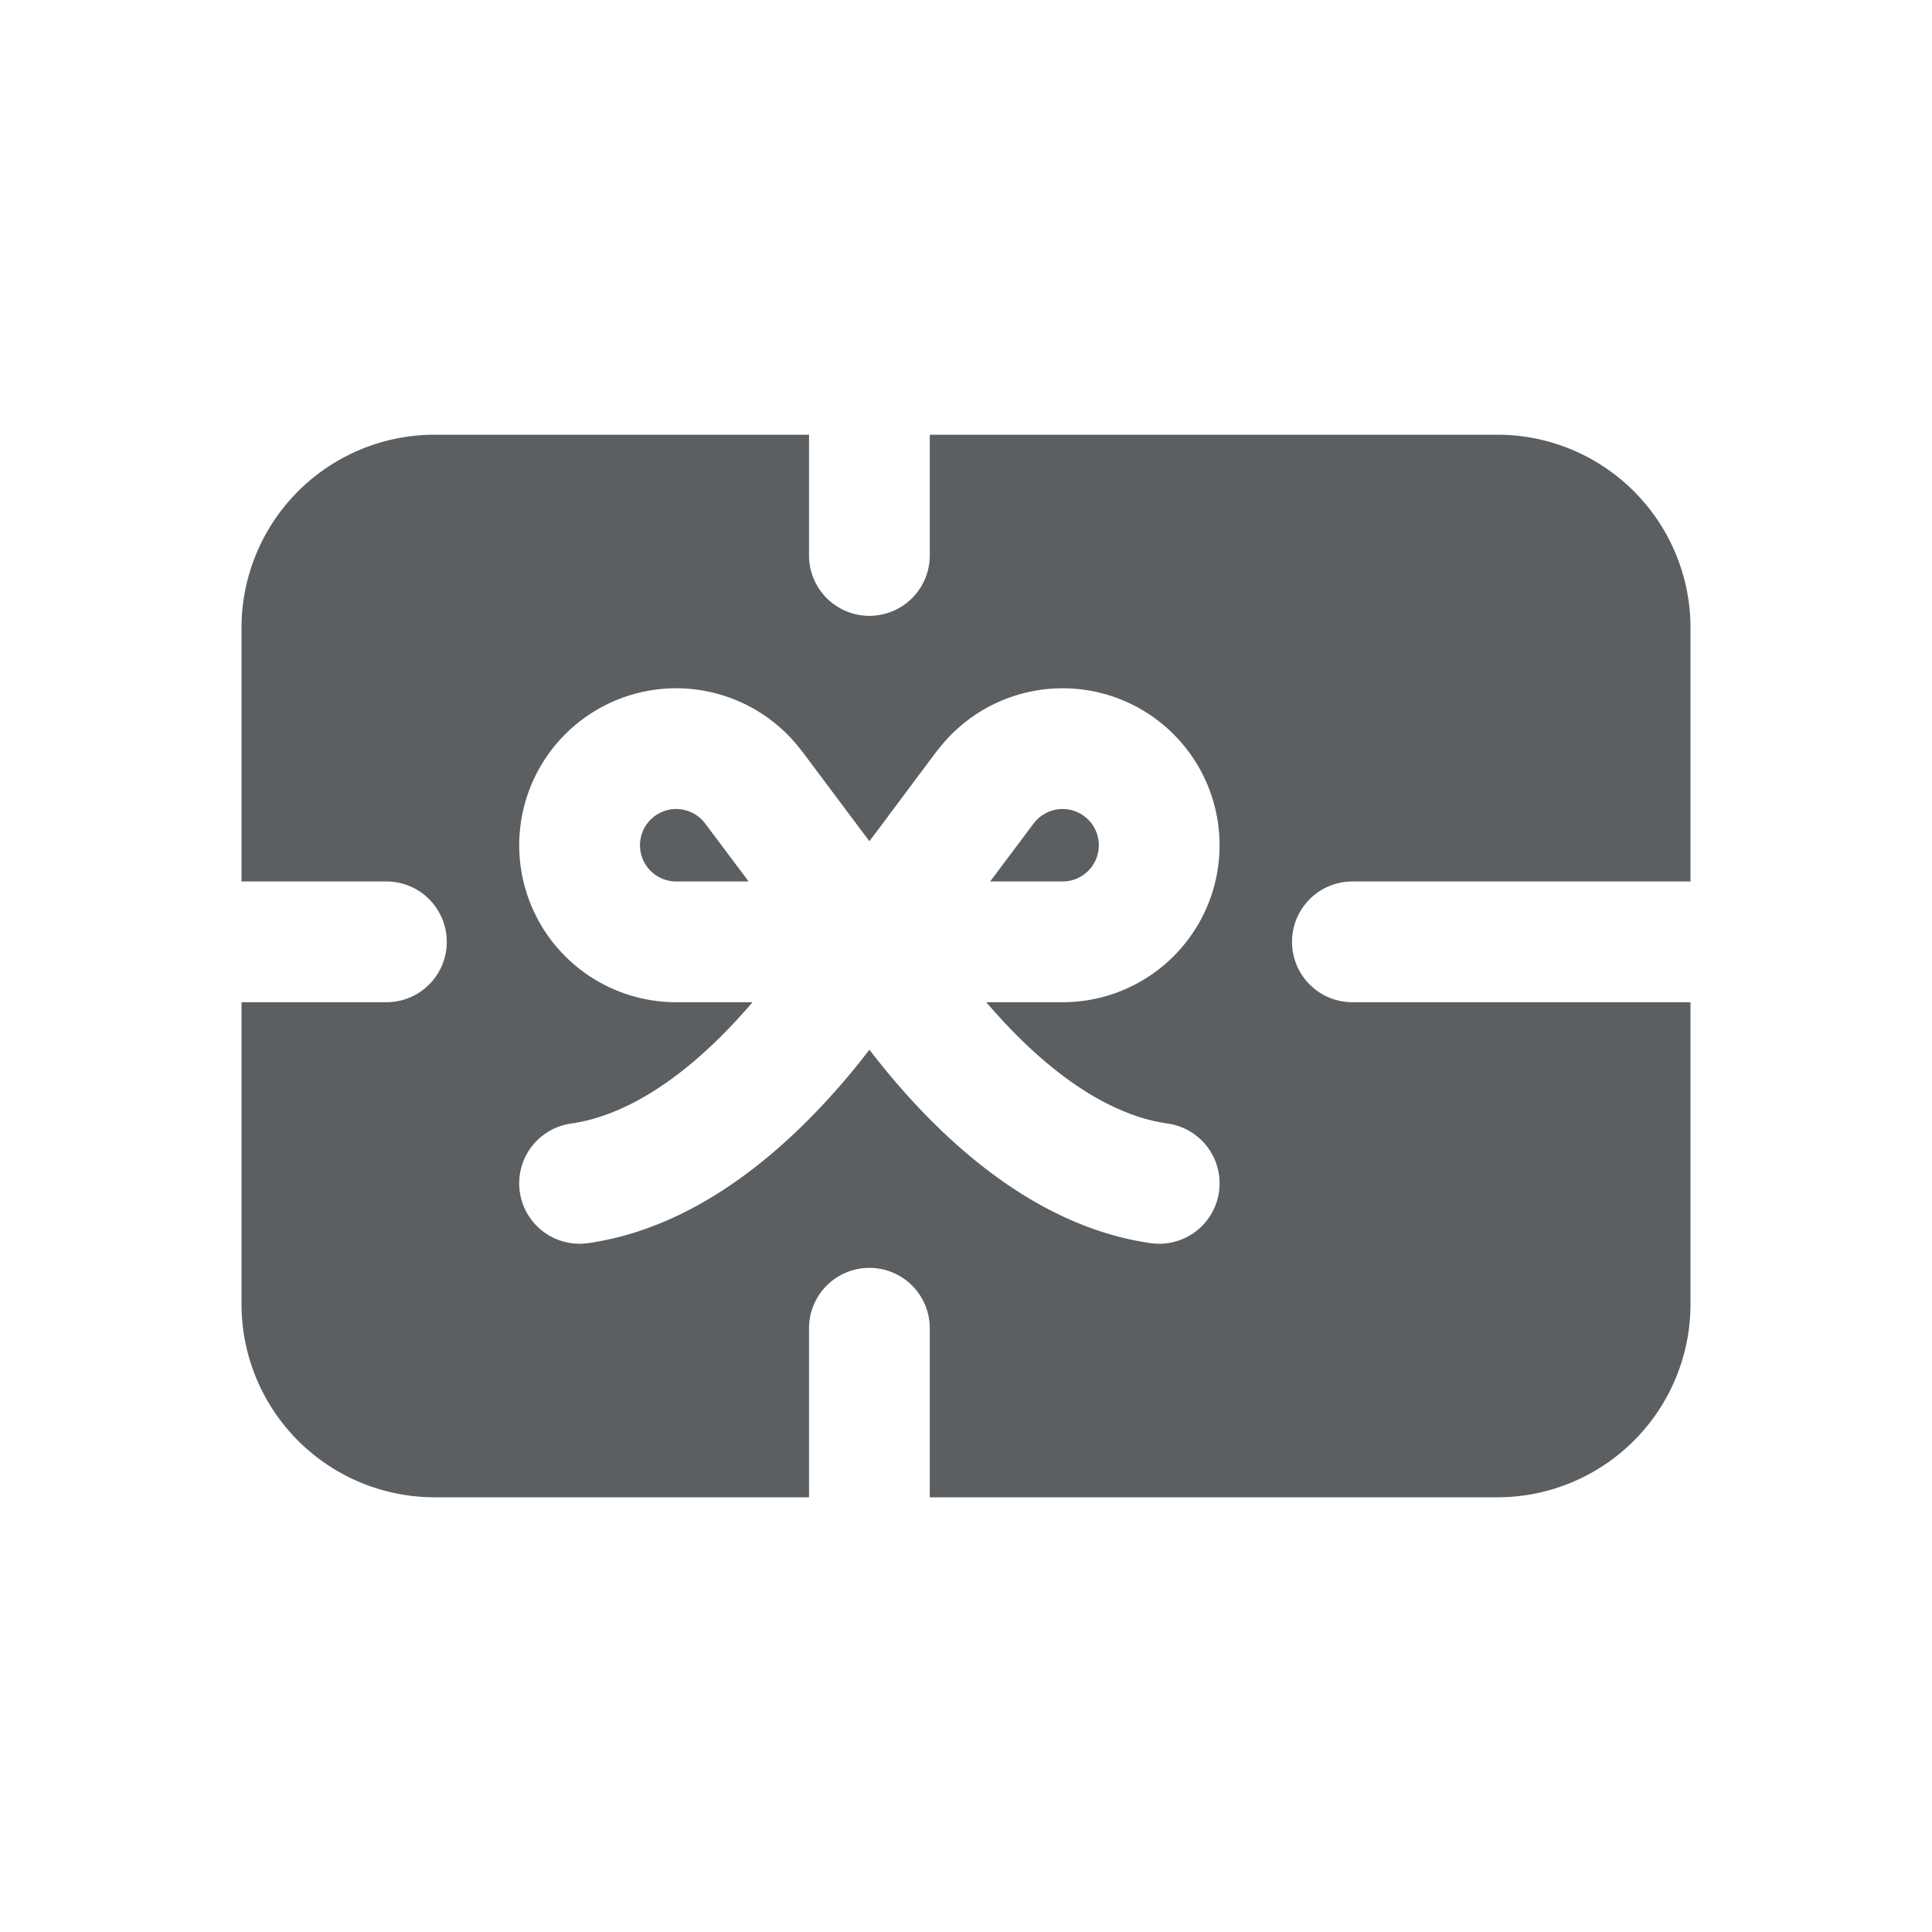 <svg viewBox="0 0 20 20" xmlns="http://www.w3.org/2000/svg"><path d="M10.25 9.125h.75a.375.375 0 1 0-.3-.6l-.45.6zm-3.25 0h.75l-.45-.6a.375.375 0 1 0-.3.6z" fill="#5C5F62"/><path fill-rule="evenodd" d="M8.375 4.5h-3.875a2 2 0 0 0-2 2v2.625h1.5a.625.625 0 1 1 0 1.25h-1.5v3.125a2 2 0 0 0 2 2h3.875v-1.75a.625.625 0 1 1 1.25 0v1.75h5.875a2 2 0 0 0 2-2v-3.125h-3.5a.625.625 0 1 1 0-1.25h3.5v-2.625a2 2 0 0 0-2-2h-5.875v1.25a.625.625 0 1 1-1.25 0v-1.25zm1.325 3.275a1.625 1.625 0 1 1 1.3 2.6h-.79c.032.038.065.076.1.114.503.563 1.127 1.05 1.778 1.142a.625.625 0 0 1-.176 1.238c-1.1-.157-1.975-.921-2.534-1.546a7.831 7.831 0 0 1-.378-.457c-.11.145-.237.3-.378.457-.56.625-1.435 1.389-2.534 1.546a.625.625 0 1 1-.176-1.238c.65-.093 1.275-.579 1.778-1.142.035-.038.068-.076.1-.114h-.79a1.625 1.625 0 1 1 1.3-2.6v-.002l.608.813.092.122.092-.122.607-.813.001.002z" fill="#5C5F62"/></svg>